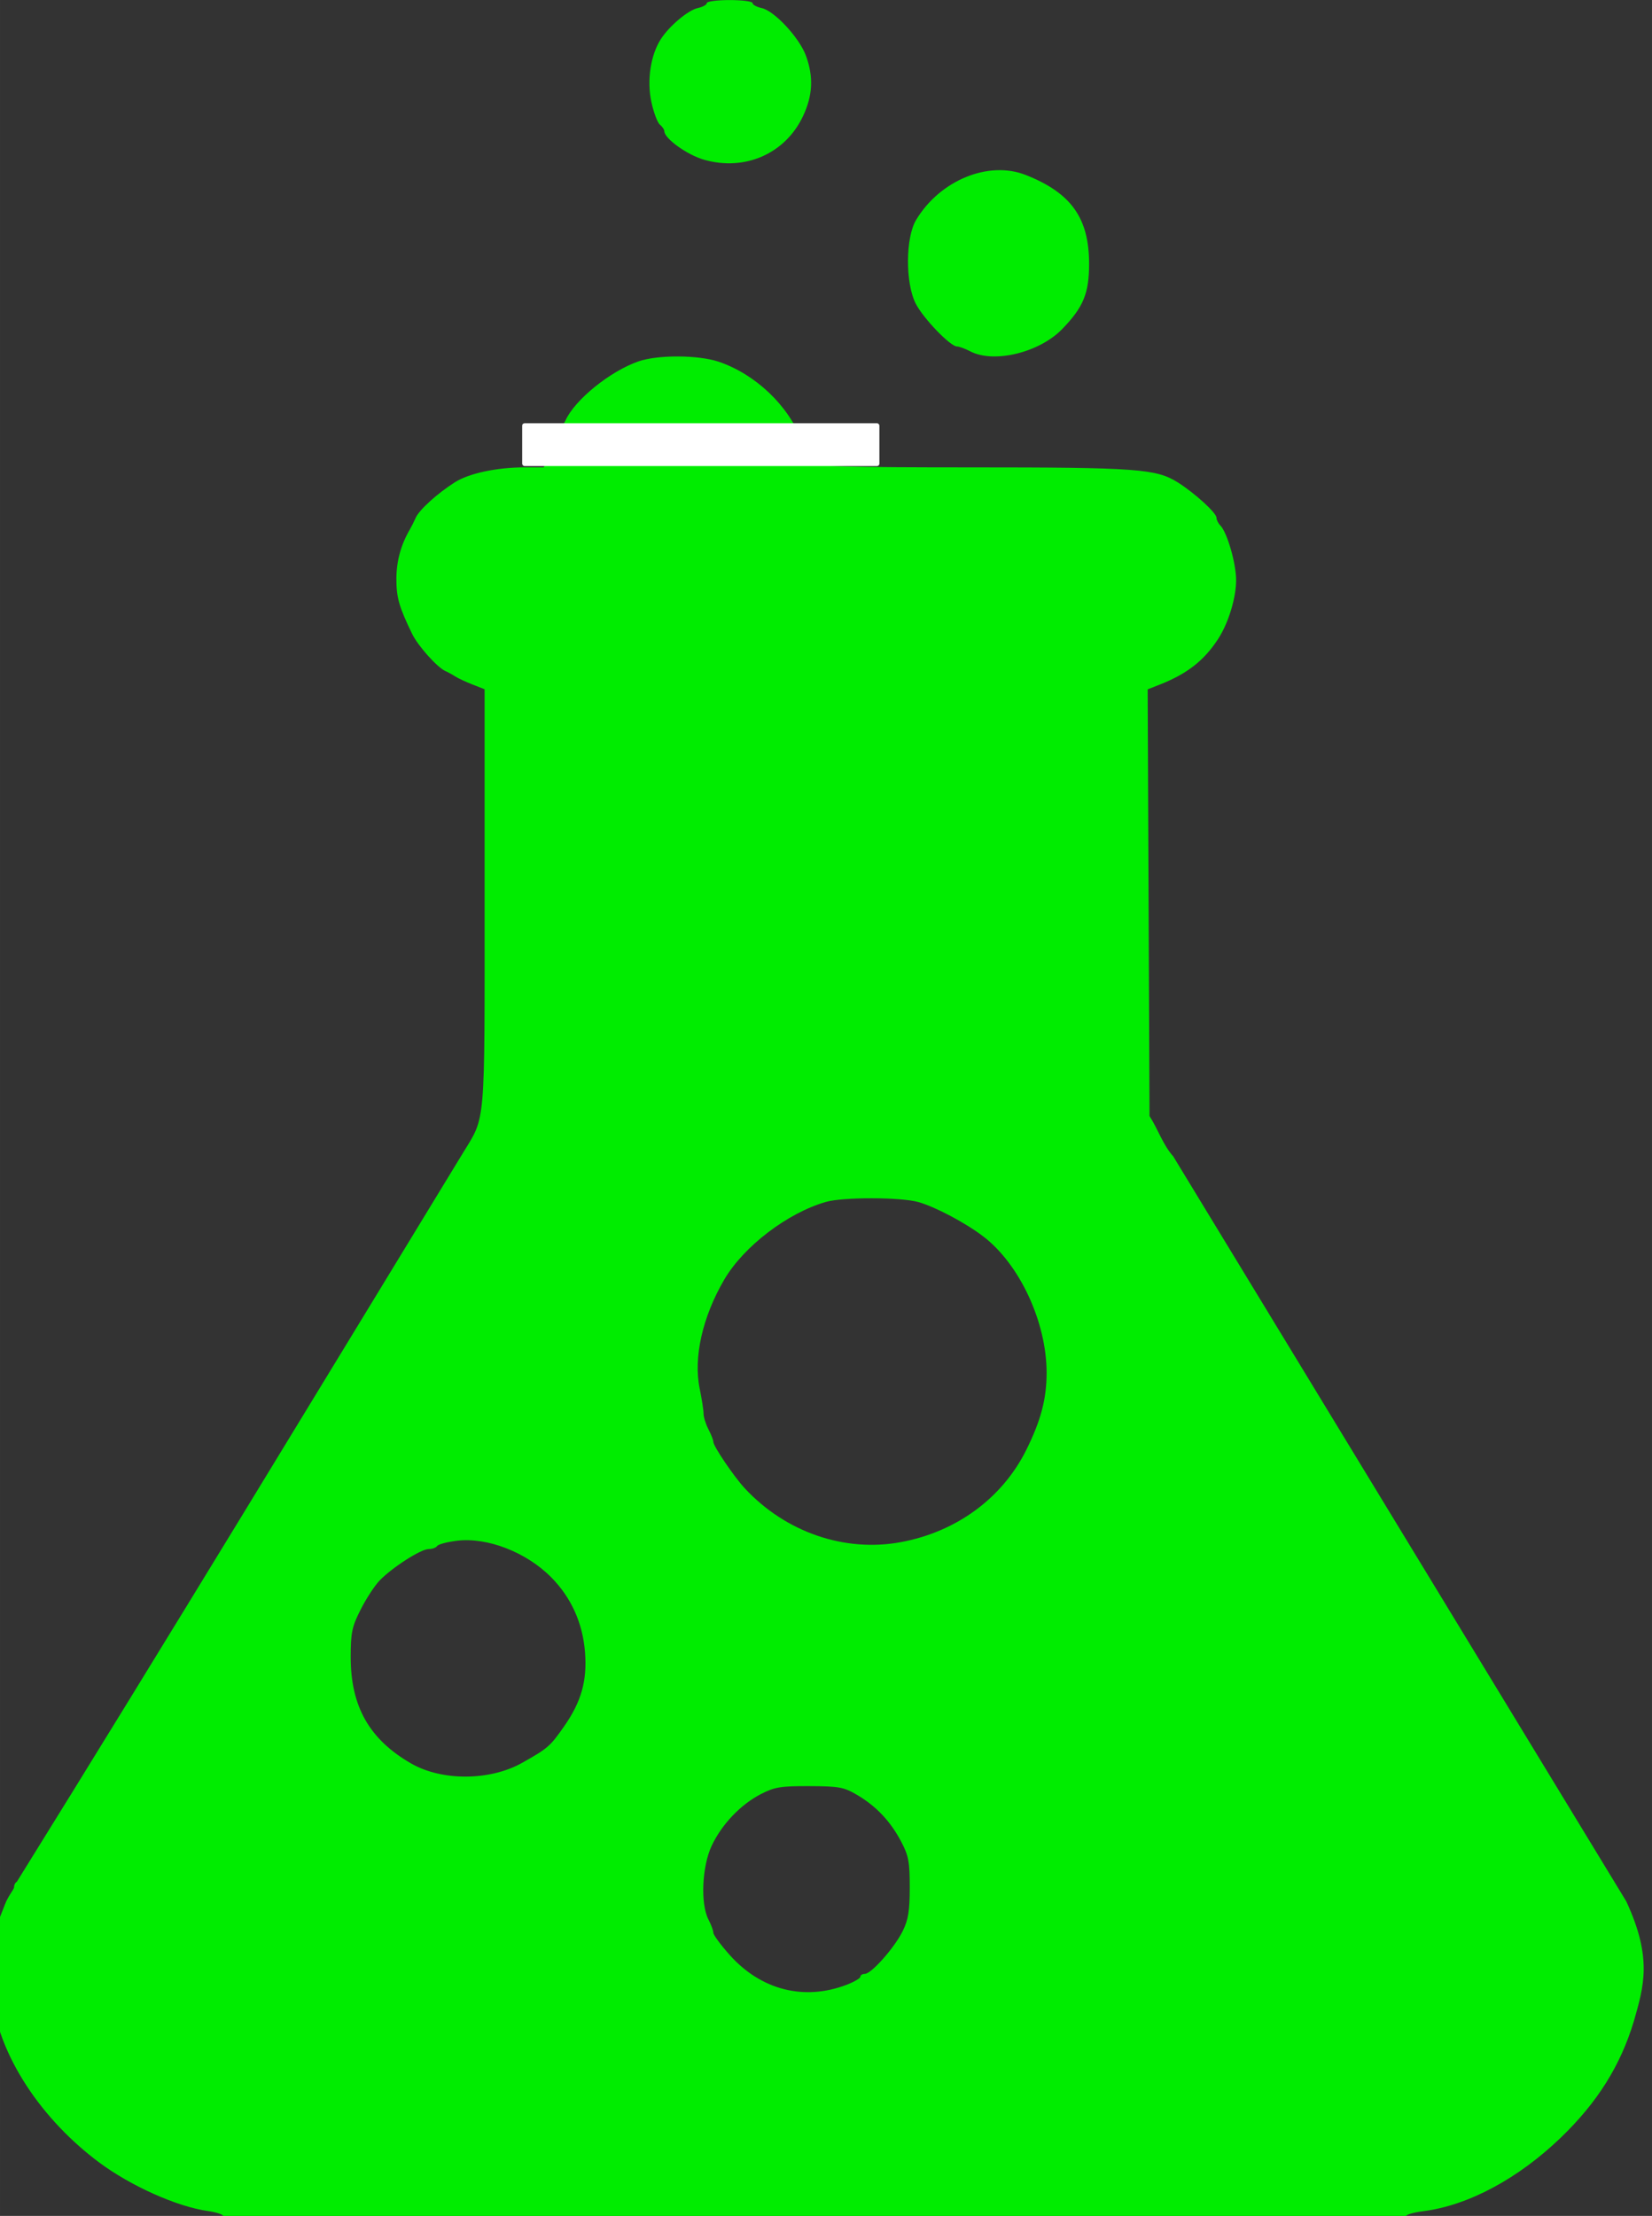 <?xml version="1.0" encoding="UTF-8" standalone="no"?>
<svg xmlns="http://www.w3.org/2000/svg" width="33.118mm" height="44.416mm" viewBox="0 0 117.348 157.381">
  <rect x="0" y="0" width="117.348" height="157.381" fill="#333333" stroke="none"/>
  <g transform="translate(551.016 -3.873) scale(.171)">
    <path fill="#00ed00" d="M-3129.589 943.079c0-.662-2.901-1.613-6.447-2.115-12.783-1.808-31.998-10.405-45.13-20.191-23.035-17.166-42.294-43.902-44.908-71.502-1.955-20.642.927-22.612 5.886-35.806 1.257-3.346 3.732-6.094 3.732-7.039 0-.946.505-1.923 1.121-2.172 60.419-97.209 129.397-210.966 185.162-302.451 9.711-15.932 9.167-9.643 9.167-105.966v-86.909l-5.09-2c-2.8-1.1-6.006-2.599-7.126-3.333-1.12-.733-2.952-1.736-4.072-2.229-3.378-1.487-11.388-10.438-13.812-15.435-5.442-11.22-6.548-15.075-6.548-22.833 0-7.314 1.879-14.209 5.597-20.54.658-1.12 1.746-3.295 2.419-4.835 1.441-3.295 9.077-10.214 16.322-14.787 5.89-3.718 17.37-6.167 28.912-6.167h7.961l2.618-5.769c1.44-3.173 2.632-6.837 2.648-8.144.016-1.306.542-2.375 1.169-2.375s1.801-1.452 2.609-3.226c3.919-8.6 18.518-20.406 30.317-24.514 7.947-2.767 24.777-2.707 33.218.12 15.272 5.114 29.116 18.256 34.561 32.811 1.579 4.219 3.51 8.443 4.292 9.385 1.108 1.335 15.692 1.713 66.156 1.713 68.805 0 76.847.587 85.835 6.26 7.062 4.458 16.046 12.668 16.046 14.664 0 .884.7 2.306 1.555 3.161 2.848 2.848 6.589 15.761 6.589 22.741 0 7.403-3.194 17.854-7.467 24.431-5.813 8.948-12.826 14.442-24.137 18.91l-5.137 2.029.386 88.613.386 88.613c3.47 5.333 5.552 11.966 9.839 16.724l188.211 309.458c10.938 23.586 7.285 35.224 3.142 49.769-5.576 18.472-15.121 33.683-30.329 48.335-17.752 17.103-38.562 28.225-57.189 30.566-3.919.493-7.126 1.422-7.126 2.066 0 .651-108.945 1.17-245.671 1.17-141.898 0-245.671-.508-245.671-1.203zm258.905-96.047c3.173-1.211 5.769-2.729 5.769-3.374 0-.645.838-1.173 1.863-1.173 2.707 0 12.399-10.976 15.761-17.848 2.295-4.691 2.888-8.415 2.889-18.12.001-10.581-.478-13.124-3.58-19.002-4.447-8.428-10.347-14.674-18.286-19.357-5.499-3.244-7.48-3.611-19.772-3.661-11.889-.049-14.498.375-20.122 3.264-8.45 4.341-16.269 12.528-20.5 21.464-4.054 8.561-4.745 24.187-1.358 30.681 1.115 2.138 2.028 4.612 2.028 5.498 0 .885 3.054 5.037 6.788 9.225 12.974 14.556 30.884 19.135 48.522 12.404zm-134.712-92.218c10.688-6.028 11.567-6.79 17.351-15.045 7.186-10.254 9.65-18.917 8.754-30.769-.917-12.124-5.683-22.743-13.989-31.168-10.355-10.503-26.653-16.823-39.309-15.241-4.056.507-7.726 1.49-8.155 2.184-.429.694-2.015 1.262-3.524 1.262-3.246 0-15.243 7.715-20.436 13.142-2.013 2.103-5.517 7.489-7.787 11.968-3.626 7.153-4.13 9.541-4.145 19.635-.031 20.61 7.725 34.303 25.093 44.305 12.817 7.381 32.787 7.263 46.148-.273zm157.365-91.664c23.103-4.295 42.131-18.311 52.079-38.364 6.035-12.165 8.402-21.174 8.402-31.98 0-21.039-11.214-45.124-26.387-56.673-7.438-5.662-19.92-12.259-26.917-14.227-7.296-2.052-31.196-2.096-38.313-.07-15.933 4.534-34.181 18.45-42.258 32.224-9.078 15.482-12.908 32.441-10.242 45.348.88 4.262 1.605 8.935 1.609 10.383 0 1.448.921 4.382 2.036 6.521 1.115 2.138 2.028 4.478 2.028 5.199 0 1.838 8.605 14.528 13.167 19.416 16.955 18.17 41.436 26.566 64.796 22.224zm28.769-494.572c-2.138-1.115-4.625-2.028-5.526-2.028-2.767 0-14.016-11.69-17.139-17.811-4.333-8.494-4.256-27.353.143-34.702 9.883-16.512 30.125-24.817 45.585-18.703 18.863 7.46 26.294 17.886 26.294 36.889 0 12.266-2.352 17.978-11.146 27.072-9.479 9.802-28.401 14.398-38.211 9.282zm-110.641-79.601c-6.997-2.012-16.45-8.818-16.45-11.842 0-.655-.834-1.883-1.854-2.729-1.02-.846-2.619-5.147-3.555-9.556-1.875-8.836-.291-19.301 3.918-25.885 3.501-5.476 11.33-12.074 15.382-12.964 2.065-.453 3.754-1.387 3.754-2.074s4.276-1.249 9.501-1.249c5.226 0 9.501.562 9.501 1.249 0 .687 1.728 1.629 3.84 2.093 5.267 1.157 15.607 12.307 18.34 19.777 3.215 8.788 2.836 16.533-1.233 25.132-7.372 15.582-24.142 22.939-41.144 18.049z"/>
    <rect width="148.386" height="17.778" x="-3005.4" y="198.442" fill="#fff" fill-rule="evenodd" color="#000" overflow="visible" rx=".982" ry=".966" style="isolation:auto;mix-blend-mode:normal;solid-color:#000;solid-opacity:1;marker:none"/>
  </g>
</svg>